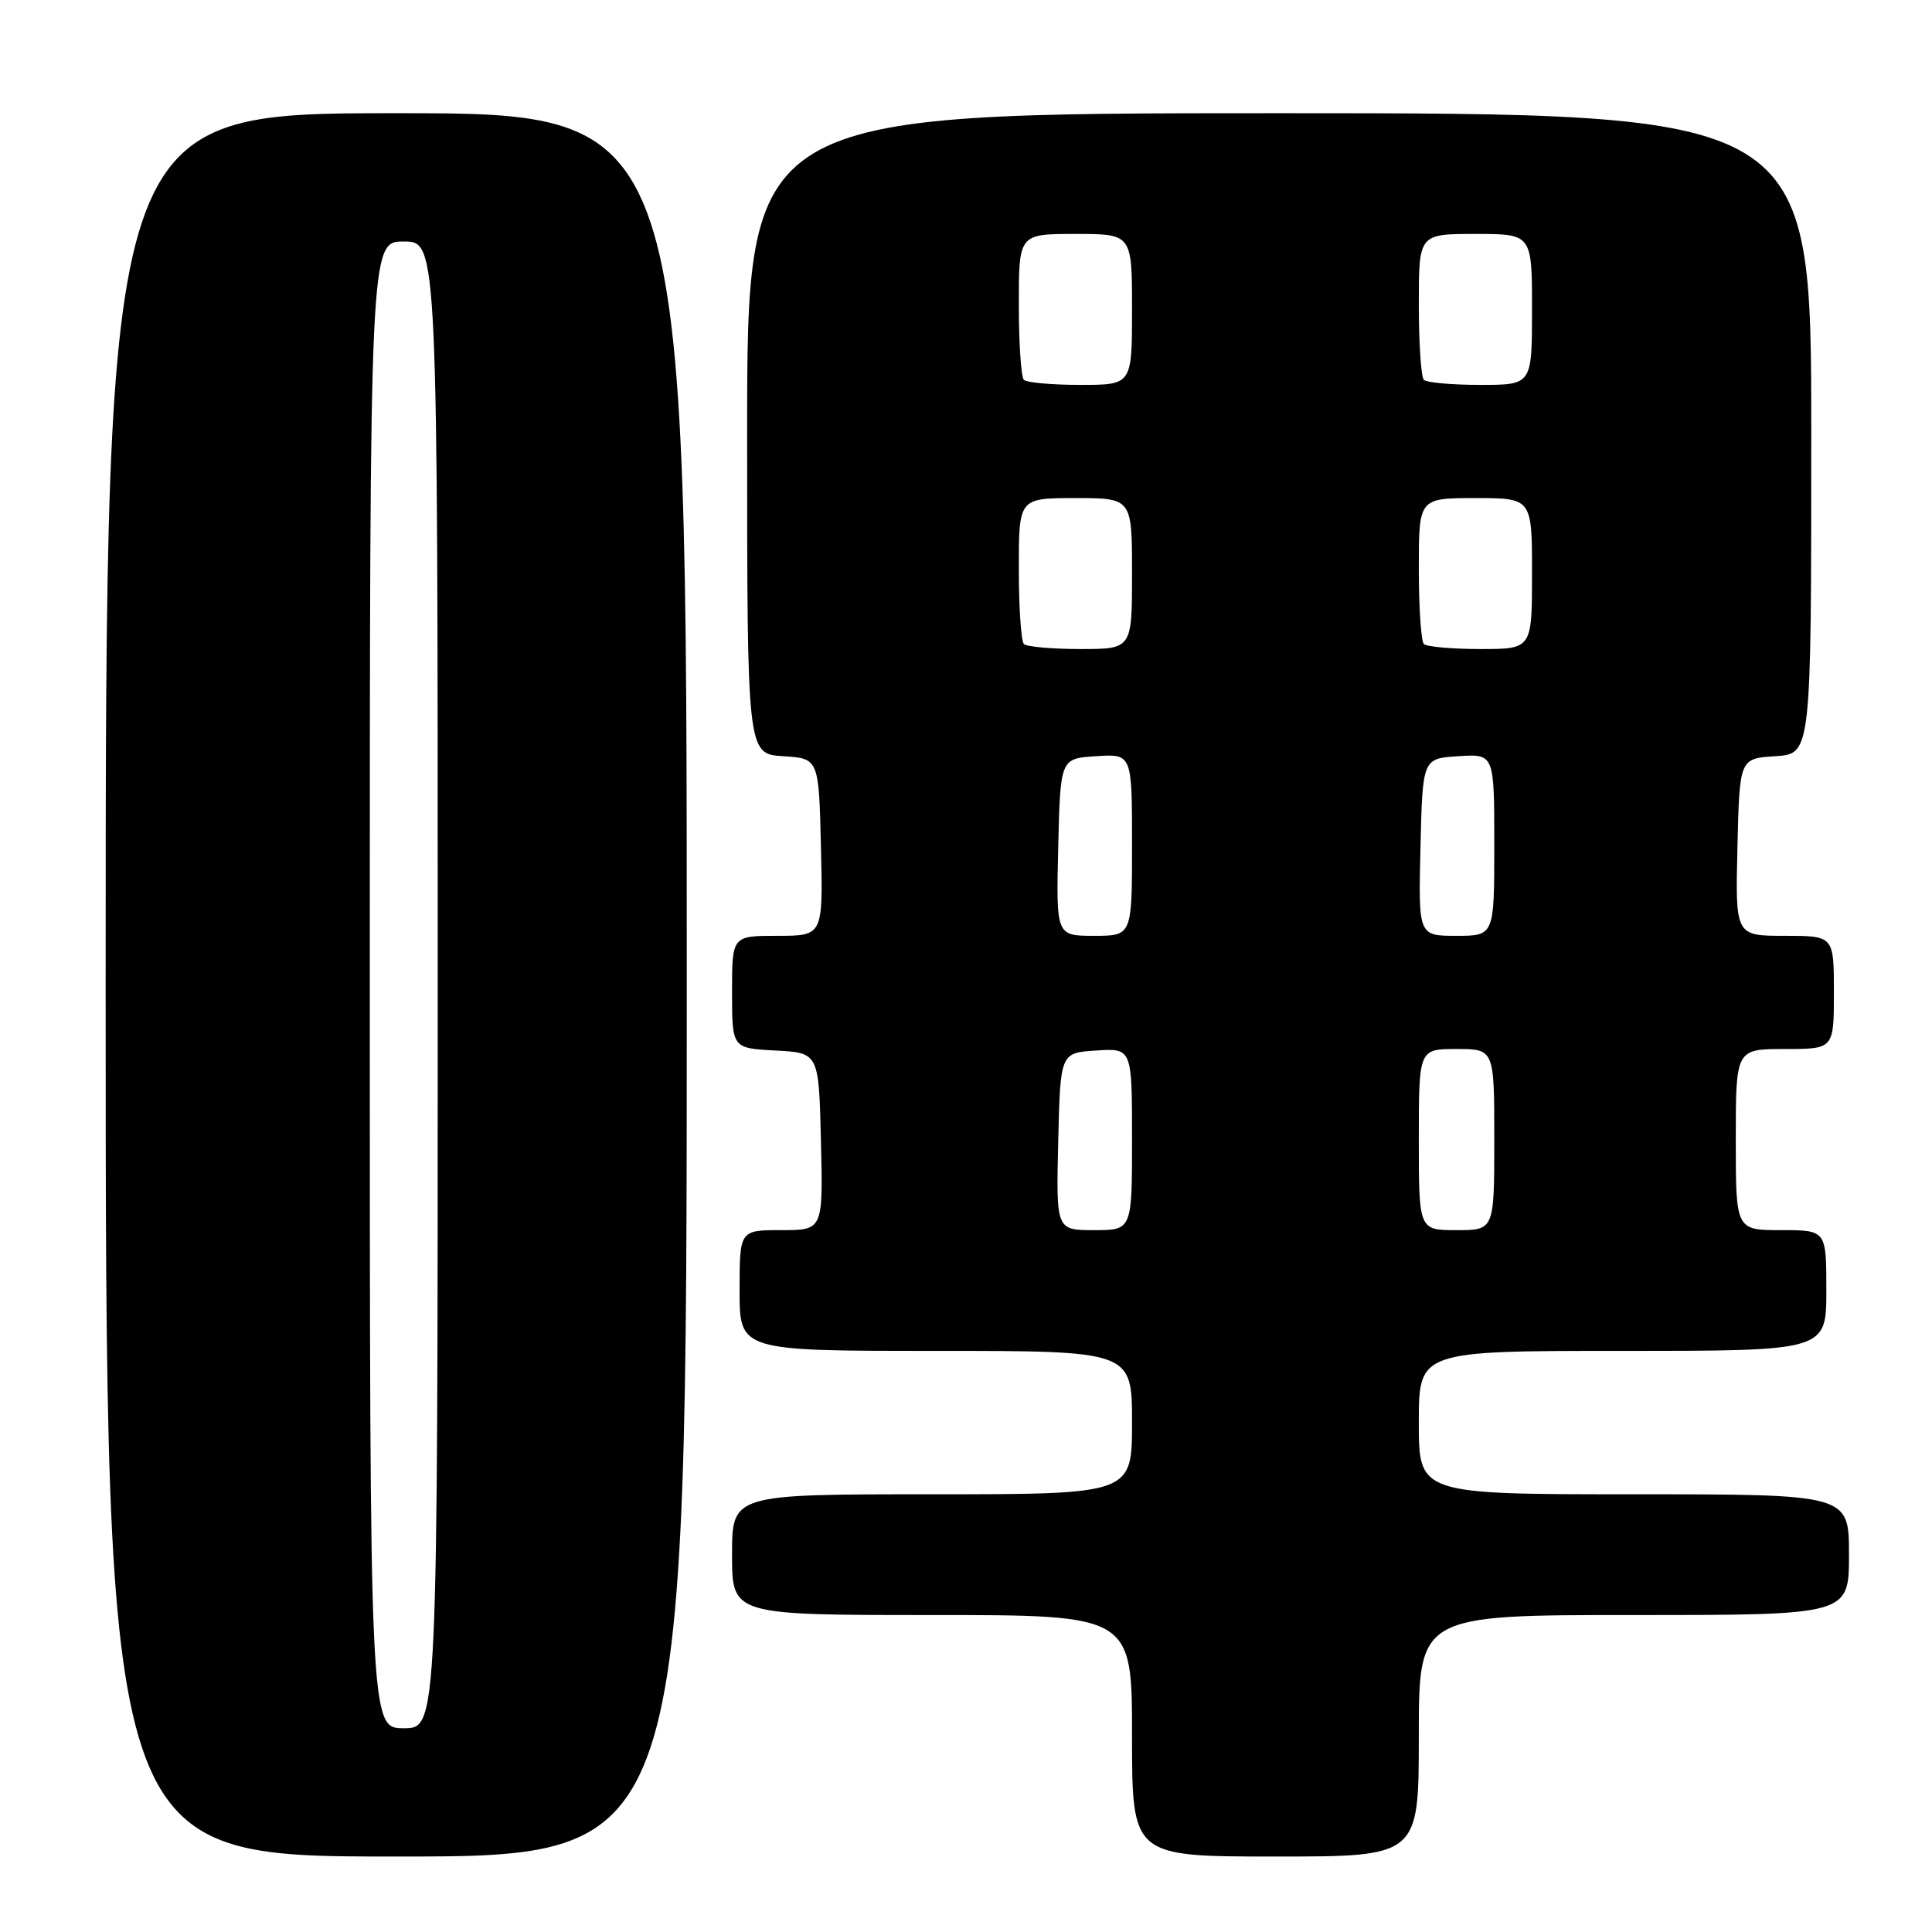 <?xml version="1.0" encoding="UTF-8" standalone="no"?>
<!DOCTYPE svg PUBLIC "-//W3C//DTD SVG 1.1//EN" "http://www.w3.org/Graphics/SVG/1.1/DTD/svg11.dtd" >
<svg xmlns="http://www.w3.org/2000/svg" xmlns:xlink="http://www.w3.org/1999/xlink" version="1.1" viewBox="0 0 256 256">
 <g >
 <path fill="currentColor"
d=" M 91.00 130.50 C 91.00 15.00 91.00 15.00 52.50 15.00 C 14.00 15.00 14.00 15.00 14.00 130.50 C 14.00 246.00 14.00 246.00 52.50 246.00 C 91.00 246.00 91.00 246.00 91.00 130.50 Z  M 188.00 230.00 C 188.00 214.00 188.00 214.00 216.50 214.00 C 245.00 214.00 245.00 214.00 245.00 206.00 C 245.00 198.00 245.00 198.00 216.50 198.00 C 188.00 198.00 188.00 198.00 188.00 188.50 C 188.00 179.00 188.00 179.00 215.00 179.00 C 242.00 179.00 242.00 179.00 242.00 171.00 C 242.00 163.00 242.00 163.00 236.00 163.00 C 230.00 163.00 230.00 163.00 230.00 151.00 C 230.00 139.00 230.00 139.00 236.50 139.00 C 243.00 139.00 243.00 139.00 243.00 131.50 C 243.00 124.00 243.00 124.00 236.47 124.00 C 229.94 124.00 229.94 124.00 230.22 112.25 C 230.50 100.50 230.50 100.50 235.25 100.20 C 240.00 99.89 240.00 99.89 240.00 57.45 C 240.00 15.00 240.00 15.00 169.50 15.00 C 99.00 15.00 99.00 15.00 99.00 57.45 C 99.00 99.89 99.00 99.89 103.75 100.20 C 108.50 100.50 108.50 100.50 108.78 112.25 C 109.06 124.00 109.06 124.00 103.03 124.00 C 97.00 124.00 97.00 124.00 97.00 131.45 C 97.00 138.90 97.00 138.90 102.75 139.20 C 108.50 139.50 108.50 139.50 108.78 151.25 C 109.06 163.00 109.06 163.00 103.53 163.00 C 98.00 163.00 98.00 163.00 98.00 171.00 C 98.00 179.00 98.00 179.00 124.00 179.00 C 150.00 179.00 150.00 179.00 150.00 188.50 C 150.00 198.00 150.00 198.00 123.50 198.00 C 97.00 198.00 97.00 198.00 97.00 206.00 C 97.00 214.00 97.00 214.00 123.50 214.00 C 150.00 214.00 150.00 214.00 150.00 230.00 C 150.00 246.00 150.00 246.00 169.00 246.00 C 188.00 246.00 188.00 246.00 188.00 230.00 Z  M 49.00 130.50 C 49.00 32.00 49.00 32.00 53.50 32.00 C 58.00 32.00 58.00 32.00 58.00 130.50 C 58.00 229.00 58.00 229.00 53.50 229.00 C 49.00 229.00 49.00 229.00 49.00 130.50 Z  M 140.22 151.25 C 140.50 139.50 140.50 139.50 145.25 139.20 C 150.00 138.89 150.00 138.89 150.00 150.95 C 150.00 163.00 150.00 163.00 144.97 163.00 C 139.94 163.00 139.94 163.00 140.22 151.25 Z  M 188.00 151.00 C 188.00 139.00 188.00 139.00 193.00 139.00 C 198.00 139.00 198.00 139.00 198.00 151.00 C 198.00 163.00 198.00 163.00 193.00 163.00 C 188.00 163.00 188.00 163.00 188.00 151.00 Z  M 140.22 112.25 C 140.50 100.50 140.50 100.50 145.25 100.20 C 150.00 99.89 150.00 99.89 150.00 111.95 C 150.00 124.00 150.00 124.00 144.97 124.00 C 139.94 124.00 139.94 124.00 140.22 112.25 Z  M 188.22 112.25 C 188.50 100.50 188.50 100.50 193.25 100.20 C 198.00 99.89 198.00 99.89 198.00 111.95 C 198.00 124.00 198.00 124.00 192.97 124.00 C 187.94 124.00 187.94 124.00 188.22 112.25 Z  M 135.67 85.33 C 135.30 84.97 135.00 80.47 135.00 75.33 C 135.00 66.00 135.00 66.00 142.50 66.00 C 150.00 66.00 150.00 66.00 150.00 76.00 C 150.00 86.00 150.00 86.00 143.17 86.00 C 139.41 86.00 136.03 85.70 135.67 85.33 Z  M 188.67 85.33 C 188.30 84.97 188.00 80.47 188.00 75.33 C 188.00 66.00 188.00 66.00 195.50 66.00 C 203.00 66.00 203.00 66.00 203.00 76.00 C 203.00 86.00 203.00 86.00 196.17 86.00 C 192.41 86.00 189.03 85.70 188.67 85.33 Z  M 135.67 50.33 C 135.30 49.97 135.00 45.47 135.00 40.33 C 135.00 31.00 135.00 31.00 142.50 31.00 C 150.00 31.00 150.00 31.00 150.00 41.00 C 150.00 51.00 150.00 51.00 143.17 51.00 C 139.41 51.00 136.03 50.70 135.67 50.33 Z  M 188.67 50.33 C 188.30 49.97 188.00 45.47 188.00 40.33 C 188.00 31.00 188.00 31.00 195.50 31.00 C 203.00 31.00 203.00 31.00 203.00 41.00 C 203.00 51.00 203.00 51.00 196.17 51.00 C 192.41 51.00 189.03 50.70 188.67 50.33 Z "/>
</g>
</svg>